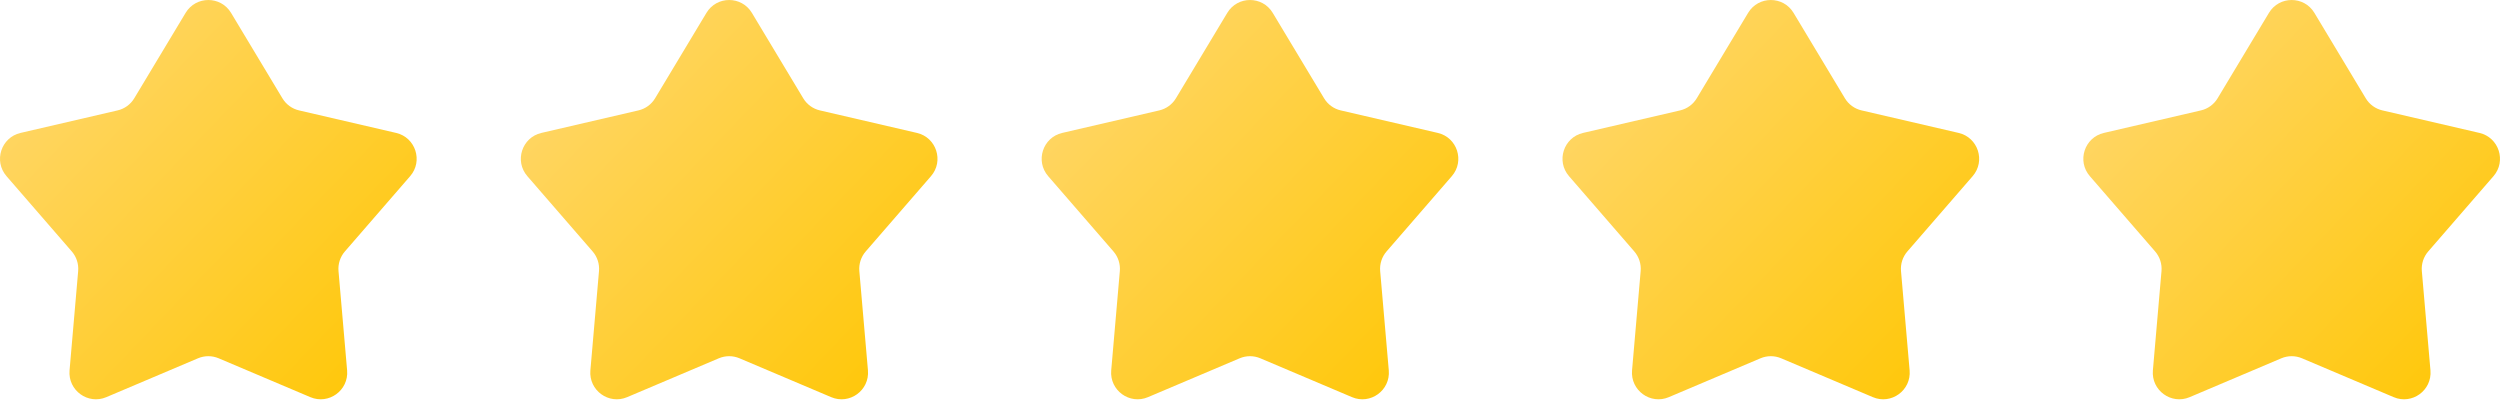 <?xml version="1.0" encoding="UTF-8"?><svg version="1.1" width="72px" height="12px" viewBox="0 0 72.0 12.0" xmlns="http://www.w3.org/2000/svg" xmlns:xlink="http://www.w3.org/1999/xlink"><defs><clipPath id="i0"><path d="M390,0 L390,844 L0,844 L0,0 L390,0 Z"></path></clipPath><clipPath id="i1"><path d="M6.654,0.37 L8.133,2.83 C8.239,3.007 8.413,3.134 8.615,3.18 L11.408,3.828 C11.969,3.958 12.19,4.639 11.812,5.074 L9.933,7.241 C9.797,7.398 9.731,7.602 9.749,7.809 L9.997,10.668 C10.046,11.242 9.468,11.663 8.938,11.438 L6.298,10.319 C6.107,10.238 5.893,10.238 5.702,10.319 L3.062,11.438 C2.532,11.663 1.954,11.242 2.003,10.668 L2.251,7.809 C2.269,7.602 2.203,7.398 2.067,7.241 L0.188,5.074 C-0.19,4.639 0.031,3.958 0.592,3.828 L3.385,3.18 C3.587,3.134 3.761,3.007 3.867,2.83 L5.346,0.37 C5.643,-0.123 6.357,-0.123 6.654,0.37 Z"></path></clipPath><linearGradient id="i2" x1="12px" y1="11.5px" x2="1.0658141e-13px" y2="-2.11941575e-13px" gradientUnits="userSpaceOnUse"><stop stop-color="#FFC600" offset="0%"></stop><stop stop-color="#FFD875" offset="100%"></stop></linearGradient></defs><g transform="translate(-102.0 -594.0)"><g clip-path="url(#i0)"><g transform="translate(20.0 524.0)"><g transform="translate(0.0 52.0)"><g transform="translate(82.0 18.0)"><g clip-path="url(#i1)"><polygon points="2.77555756e-17,0 12,0 12,11.5 2.77555756e-17,11.5 2.77555756e-17,0" stroke="none" fill="url(#i2)"></polygon></g><g transform="translate(15.0 0.0)"><g clip-path="url(#i1)"><polygon points="2.77555756e-17,0 12,0 12,11.5 2.77555756e-17,11.5 2.77555756e-17,0" stroke="none" fill="url(#i2)"></polygon></g></g><g transform="translate(30.0 0.0)"><g clip-path="url(#i1)"><polygon points="2.77555756e-17,0 12,0 12,11.5 2.77555756e-17,11.5 2.77555756e-17,0" stroke="none" fill="url(#i2)"></polygon></g></g><g transform="translate(45.0 0.0)"><g clip-path="url(#i1)"><polygon points="2.77555756e-17,0 12,0 12,11.5 2.77555756e-17,11.5 2.77555756e-17,0" stroke="none" fill="url(#i2)"></polygon></g></g><g transform="translate(60.0 0.0)"><g clip-path="url(#i1)"><polygon points="2.77555756e-17,0 12,0 12,11.5 2.77555756e-17,11.5 2.77555756e-17,0" stroke="none" fill="url(#i2)"></polygon></g></g></g></g></g></g></g></svg>